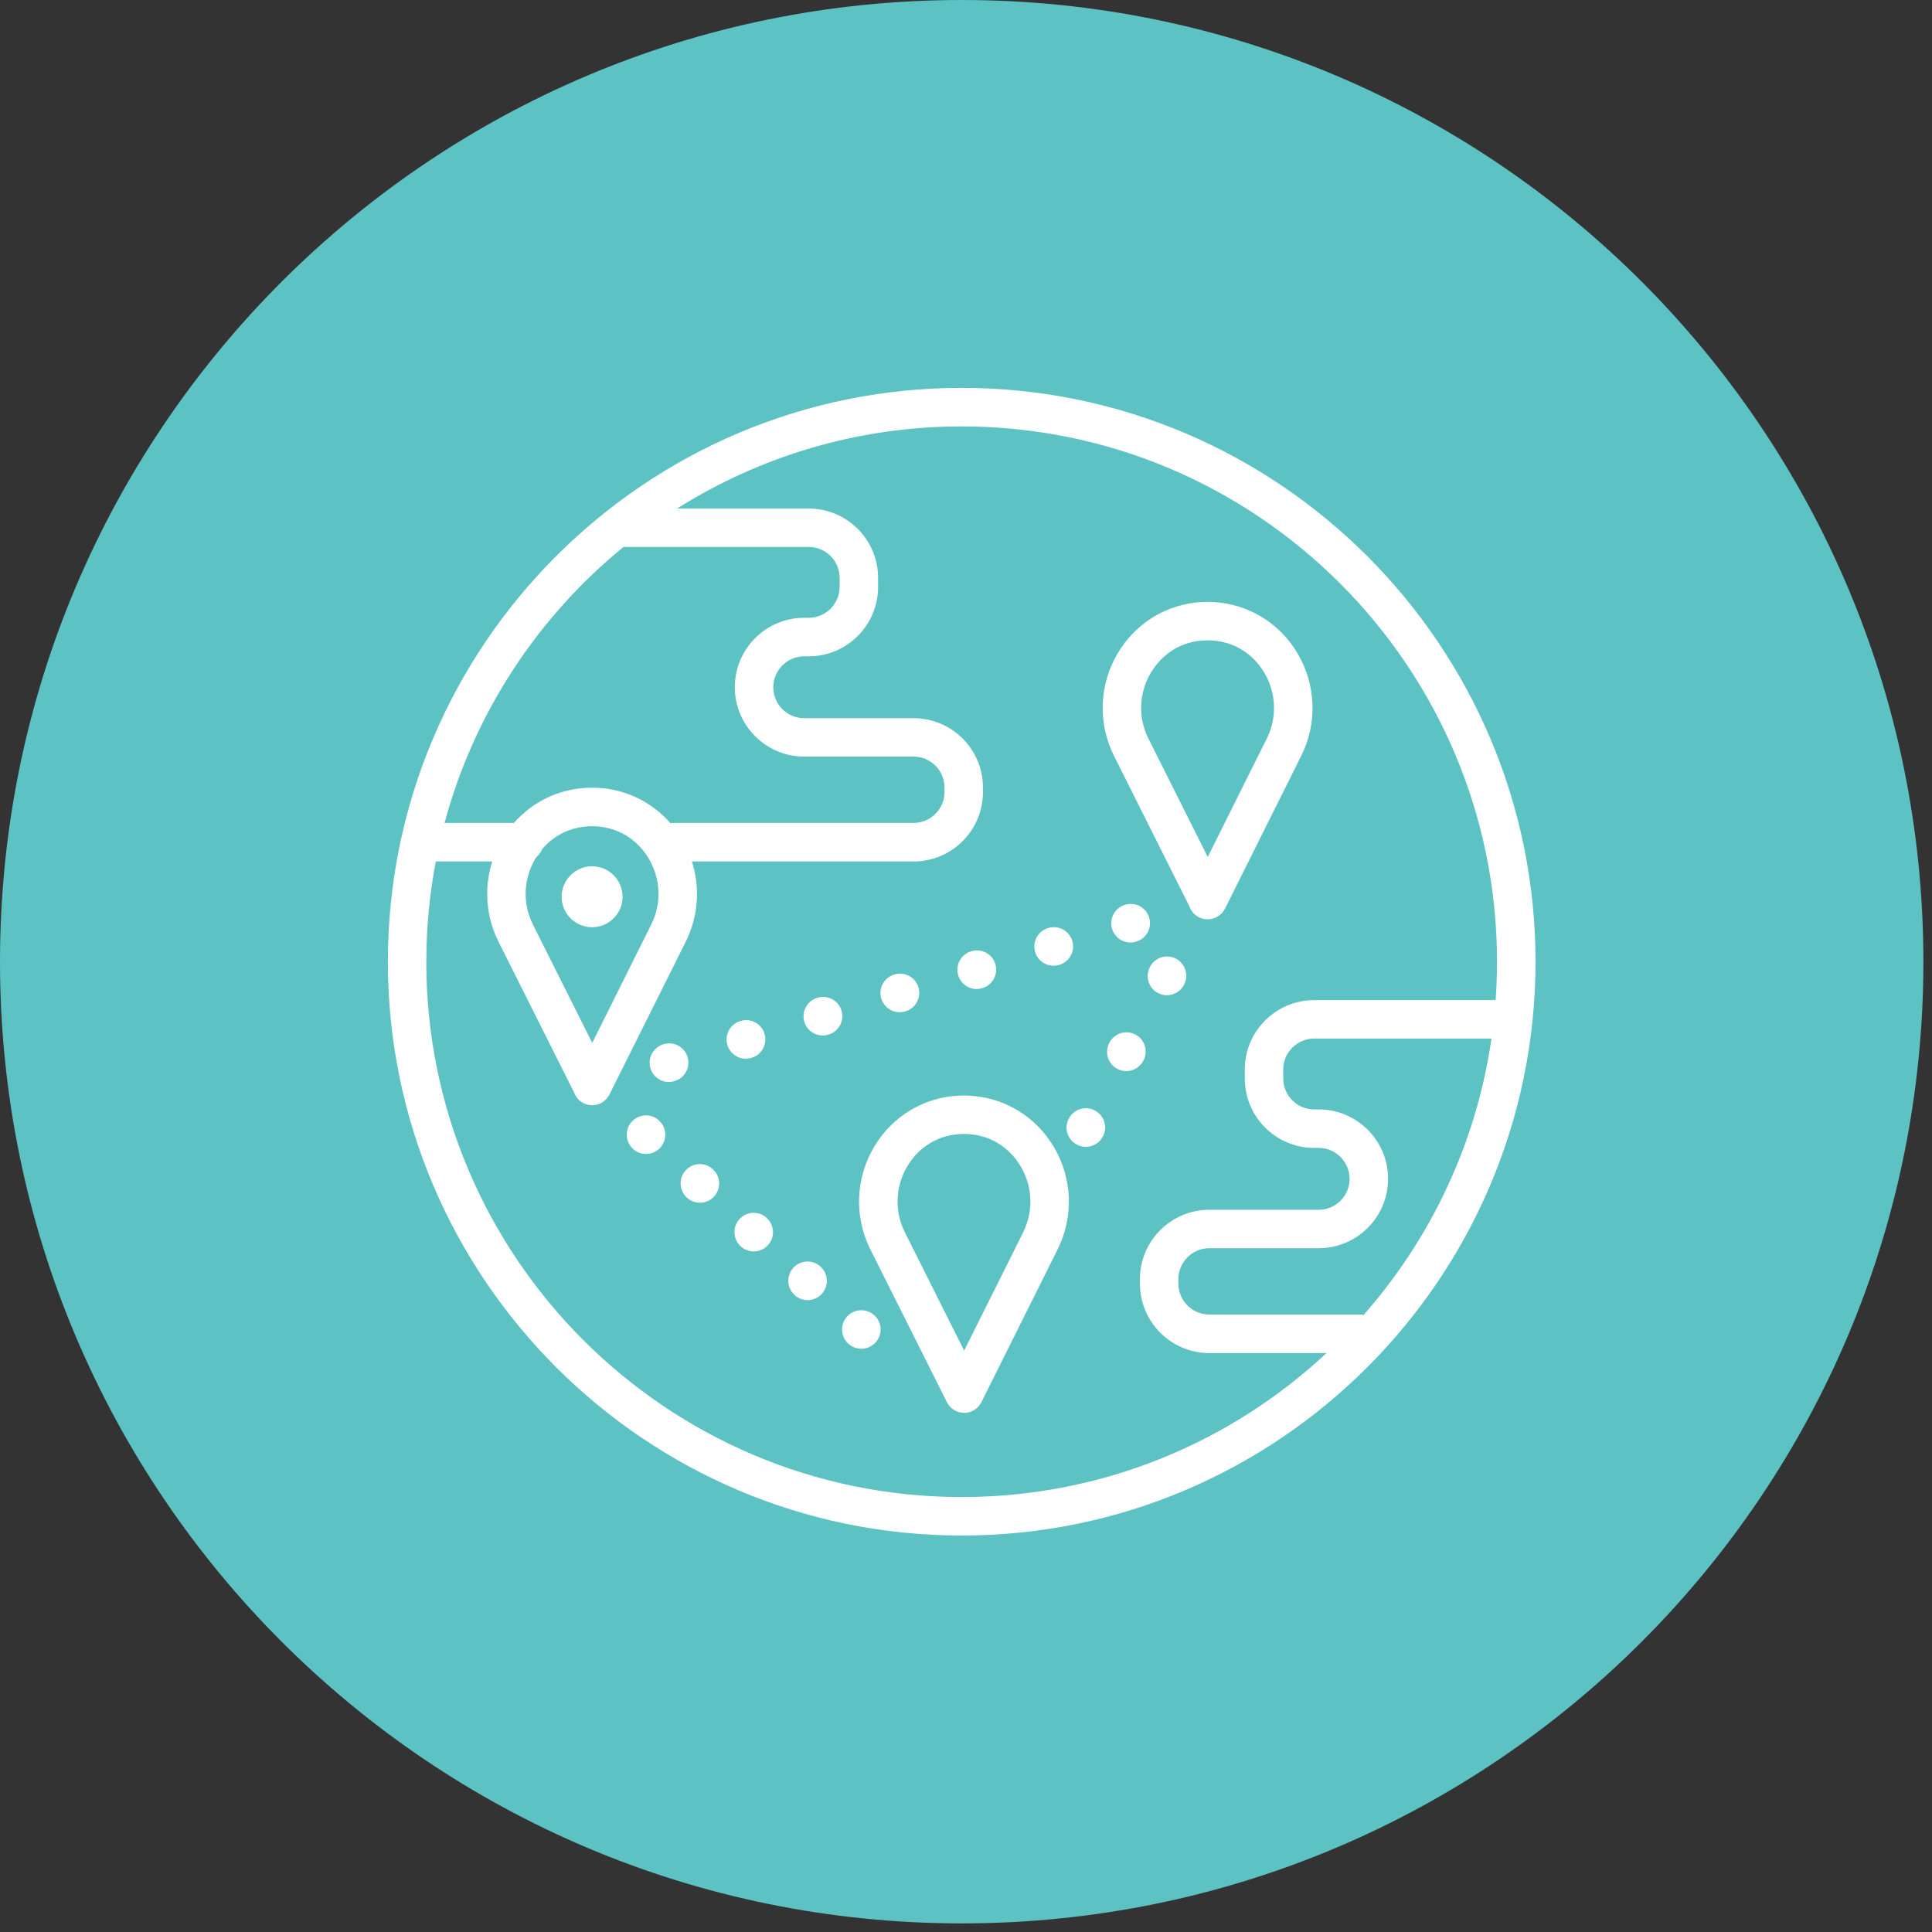 <svg width="145" height="145" viewBox="0 0 145 145" fill="none" xmlns="http://www.w3.org/2000/svg">
<rect x="0" y="0" width="145" height="145" fill="#333333" stroke="none"/>
<g clip-path="url(#clip0_3292_8603)">
<path d="M144.354 72.177C144.354 32.315 112.039 0 72.177 0C32.315 0 0 32.315 0 72.177C0 112.039 32.315 144.354 72.177 144.354C112.039 144.354 144.354 112.039 144.354 72.177Z" fill="#5CC2C3"/>
<path d="M72.177 29.11C48.431 29.11 29.11 48.431 29.11 72.177C29.11 95.923 48.431 115.244 72.177 115.244C95.923 115.244 115.244 95.923 115.244 72.177C115.244 48.431 95.923 29.11 72.177 29.11ZM46.802 41.048H60.695C61.974 41.048 63.016 42.091 63.016 43.37V44.045C63.016 45.324 61.974 46.366 60.695 46.366H60.357C57.485 46.366 55.149 48.702 55.149 51.575C55.149 54.447 57.485 56.783 60.357 56.783H68.565C69.844 56.783 70.886 57.825 70.886 59.104V59.442C70.886 60.721 69.844 61.763 68.565 61.763H50.535C50.46 61.763 50.391 61.772 50.319 61.781C48.93 60.193 46.958 59.223 44.822 59.127C44.565 59.116 44.302 59.116 44.051 59.127C41.92 59.223 39.96 60.184 38.571 61.763H33.366C35.58 53.512 40.364 46.3 46.802 41.043V41.048ZM44.449 78.272L39.998 69.391C39.212 67.826 39.276 65.984 40.168 64.463C40.194 64.416 40.223 64.373 40.252 64.33C40.442 64.174 40.589 63.972 40.682 63.738C41.559 62.696 42.795 62.081 44.184 62.017C44.267 62.014 44.351 62.011 44.435 62.011C44.519 62.011 44.602 62.011 44.689 62.017C46.372 62.092 47.833 62.984 48.702 64.46C49.594 65.978 49.661 67.82 48.878 69.385L44.447 78.269L44.449 78.272ZM31.997 72.177C31.997 69.605 32.243 67.09 32.708 64.653C32.725 64.653 32.739 64.653 32.757 64.653H36.946C36.316 66.631 36.467 68.785 37.416 70.681L43.087 81.996C43.165 82.215 43.297 82.417 43.482 82.582C43.757 82.827 44.103 82.949 44.444 82.949C44.839 82.949 45.235 82.787 45.52 82.466C45.526 82.461 45.529 82.455 45.532 82.449C45.587 82.389 45.633 82.319 45.679 82.25C45.688 82.238 45.694 82.224 45.702 82.213C45.717 82.189 45.731 82.166 45.743 82.143L51.465 70.676C52.412 68.779 52.559 66.628 51.93 64.656H68.565C71.438 64.656 73.773 62.321 73.773 59.448V59.11C73.773 56.237 71.438 53.902 68.565 53.902H60.357C59.078 53.902 58.036 52.859 58.036 51.581C58.036 50.301 59.078 49.259 60.357 49.259H60.695C63.568 49.259 65.903 46.924 65.903 44.051V43.375C65.903 40.503 63.568 38.167 60.695 38.167H50.815C57.008 34.267 64.33 32.003 72.174 32.003C94.329 32.003 112.354 50.027 112.354 72.183C112.354 73.15 112.316 74.108 112.25 75.061H98.631C95.759 75.061 93.423 77.397 93.423 80.269V80.945C93.423 83.818 95.759 86.153 98.631 86.153H98.969C100.248 86.153 101.29 87.196 101.29 88.475C101.29 89.754 100.248 90.796 98.969 90.796H90.761C87.888 90.796 85.553 93.131 85.553 96.004V96.342C85.553 99.215 87.888 101.55 90.761 101.55H99.558C92.378 108.251 82.747 112.356 72.174 112.356C50.019 112.356 31.994 94.332 31.994 72.177H31.997ZM102.338 98.689C102.246 98.672 102.151 98.66 102.052 98.66H90.761C89.482 98.66 88.44 97.618 88.44 96.339V96.001C88.44 94.722 89.482 93.68 90.761 93.68H98.969C101.842 93.68 104.177 91.344 104.177 88.472C104.177 85.599 101.842 83.263 98.969 83.263H98.631C97.352 83.263 96.31 82.221 96.31 80.942V80.267C96.31 78.988 97.352 77.945 98.631 77.945H111.938C110.8 85.83 107.365 92.978 102.335 98.695L102.338 98.689Z" fill="white"/>
<path d="M89.246 67.97C89.269 68.042 89.297 68.112 89.329 68.181C89.329 68.187 89.335 68.192 89.338 68.198C89.373 68.265 89.41 68.328 89.453 68.389C89.453 68.389 89.456 68.392 89.459 68.395C89.583 68.568 89.748 68.718 89.95 68.825C90.164 68.94 90.397 68.995 90.626 68.995C90.701 68.995 90.773 68.989 90.845 68.978C90.88 68.972 90.911 68.963 90.946 68.958C90.969 68.952 90.989 68.949 91.012 68.943C91.411 68.839 91.751 68.571 91.939 68.192L97.661 56.725C98.88 54.28 98.779 51.41 97.39 49.048C96.036 46.747 93.654 45.304 91.015 45.182C90.761 45.171 90.504 45.171 90.247 45.182C87.609 45.301 85.227 46.747 83.873 49.051C82.484 51.419 82.386 54.288 83.61 56.734L89.243 67.976L89.246 67.97ZM86.364 50.509C87.23 49.031 88.694 48.139 90.377 48.064C90.461 48.061 90.548 48.058 90.631 48.058C90.715 48.058 90.802 48.058 90.885 48.064C92.569 48.139 94.032 49.031 94.898 50.506C95.791 52.025 95.857 53.867 95.075 55.432L90.643 64.315L86.191 55.434C85.406 53.87 85.469 52.028 86.361 50.509H86.364Z" fill="white"/>
<path d="M72.734 82.23C72.477 82.218 72.214 82.218 71.963 82.23C69.324 82.348 66.942 83.795 65.588 86.099C64.2 88.466 64.102 91.336 65.326 93.781L71.071 105.243C71.317 105.731 71.816 106.04 72.362 106.04C72.907 106.04 73.407 105.731 73.652 105.24L79.374 93.772C80.593 91.327 80.492 88.457 79.103 86.096C77.749 83.795 75.367 82.351 72.731 82.233L72.734 82.23ZM76.793 92.482L72.362 101.365L67.91 92.485C67.124 90.92 67.188 89.078 68.08 87.556C68.946 86.078 70.41 85.186 72.096 85.111C72.18 85.108 72.263 85.105 72.347 85.105C72.431 85.105 72.515 85.105 72.601 85.111C74.284 85.186 75.745 86.078 76.614 87.554C77.506 89.072 77.573 90.914 76.79 92.479L76.793 92.482Z" fill="white"/>
<path d="M44.438 69.59C45.701 69.59 46.724 68.567 46.724 67.304C46.724 66.041 45.701 65.017 44.438 65.017C43.175 65.017 42.151 66.041 42.151 67.304C42.151 68.567 43.175 69.59 44.438 69.59Z" fill="white"/>
<path d="M67.523 75.971C67.662 75.971 67.803 75.951 67.945 75.907L67.968 75.899C68.73 75.668 69.16 74.859 68.929 74.097C68.698 73.335 67.892 72.905 67.127 73.136L67.104 73.144C66.342 73.375 65.912 74.184 66.143 74.946C66.334 75.569 66.905 75.971 67.523 75.971Z" fill="white"/>
<path d="M63.155 75.844C62.924 75.081 62.118 74.651 61.353 74.882L61.33 74.891C60.568 75.122 60.138 75.93 60.368 76.692C60.559 77.316 61.131 77.717 61.749 77.717C61.887 77.717 62.029 77.697 62.17 77.654L62.193 77.645C62.955 77.414 63.386 76.606 63.155 75.844Z" fill="white"/>
<path d="M73.297 74.227C73.436 74.227 73.577 74.206 73.718 74.163L73.742 74.154C74.504 73.924 74.934 73.115 74.703 72.353C74.472 71.591 73.666 71.16 72.901 71.391L72.878 71.4C72.116 71.631 71.686 72.439 71.917 73.202C72.107 73.825 72.679 74.227 73.297 74.227Z" fill="white"/>
<path d="M86.254 68.88C86.029 68.115 85.226 67.676 84.461 67.901L84.438 67.907C83.673 68.132 83.234 68.935 83.459 69.7C83.644 70.329 84.219 70.736 84.842 70.736C84.978 70.736 85.114 70.716 85.249 70.676L85.272 70.67C86.038 70.445 86.476 69.642 86.251 68.877L86.254 68.88Z" fill="white"/>
<path d="M51.603 79.331C51.372 78.569 50.567 78.139 49.802 78.37L49.779 78.378C49.017 78.609 48.586 79.418 48.817 80.18C49.008 80.803 49.58 81.205 50.197 81.205C50.336 81.205 50.477 81.184 50.619 81.141L50.642 81.132C51.404 80.901 51.834 80.093 51.603 79.331Z" fill="white"/>
<path d="M56.399 79.395L56.422 79.386C57.184 79.152 57.612 78.344 57.378 77.582C57.144 76.819 56.339 76.392 55.574 76.626L55.55 76.635C54.788 76.868 54.361 77.677 54.595 78.439C54.785 79.06 55.357 79.458 55.975 79.458C56.116 79.458 56.258 79.438 56.399 79.395Z" fill="white"/>
<path d="M79.071 72.483C79.207 72.483 79.343 72.463 79.478 72.422L79.501 72.417C80.267 72.191 80.705 71.389 80.48 70.624C80.255 69.859 79.452 69.42 78.687 69.645L78.664 69.651C77.899 69.876 77.46 70.679 77.686 71.444C77.87 72.073 78.445 72.48 79.068 72.48L79.071 72.483Z" fill="white"/>
<path d="M57.522 91.39C56.93 90.856 56.026 90.911 55.492 91.503C54.958 92.095 55.013 93.016 55.605 93.55C55.882 93.798 56.226 93.922 56.572 93.922C56.968 93.922 57.36 93.76 57.643 93.446C58.177 92.854 58.131 91.942 57.539 91.408L57.522 91.393V91.39Z" fill="white"/>
<path d="M61.573 95.054C60.984 94.517 60.08 94.563 59.54 95.152C59 95.741 59.049 96.662 59.638 97.199C59.915 97.453 60.265 97.577 60.611 97.577C61.001 97.577 61.391 97.419 61.676 97.11C62.214 96.521 62.176 95.608 61.587 95.071L61.57 95.057L61.573 95.054Z" fill="white"/>
<path d="M53.48 87.736C52.889 87.201 51.985 87.256 51.451 87.848C50.917 88.44 50.971 89.361 51.563 89.895C51.84 90.143 52.184 90.267 52.531 90.267C52.926 90.267 53.319 90.106 53.602 89.791C54.136 89.199 54.09 88.287 53.498 87.753L53.48 87.738V87.736Z" fill="white"/>
<path d="M49.447 84.086C48.858 83.546 47.955 83.595 47.415 84.184C46.875 84.773 46.924 85.694 47.513 86.231C47.79 86.485 48.139 86.609 48.486 86.609C48.876 86.609 49.265 86.451 49.551 86.142C50.088 85.553 50.05 84.64 49.462 84.103L49.444 84.089L49.447 84.086Z" fill="white"/>
<path d="M65.6 98.701C65.005 98.169 64.099 98.224 63.565 98.819C63.033 99.414 63.088 100.329 63.683 100.86C63.957 101.105 64.304 101.227 64.644 101.227C65.04 101.227 65.436 101.065 65.721 100.745C66.253 100.15 66.204 99.237 65.609 98.706L65.6 98.698V98.701Z" fill="white"/>
<path d="M82.175 83.344C81.471 82.969 80.599 83.234 80.223 83.939L80.218 83.95C79.842 84.655 80.111 85.524 80.815 85.899C81.029 86.015 81.263 86.07 81.491 86.07C82.01 86.07 82.513 85.79 82.773 85.302C83.148 84.597 82.882 83.725 82.178 83.35L82.175 83.344Z" fill="white"/>
<path d="M88.272 71.955C87.571 71.579 86.696 71.845 86.318 72.546L86.306 72.57C85.931 73.274 86.196 74.146 86.898 74.524C87.115 74.64 87.348 74.694 87.576 74.694C88.093 74.694 88.59 74.417 88.85 73.932L88.861 73.909C89.237 73.205 88.971 72.333 88.269 71.955H88.272Z" fill="white"/>
<path d="M85.804 79.626L85.816 79.603C86.191 78.898 85.925 78.026 85.224 77.648C84.522 77.273 83.647 77.538 83.269 78.24L83.258 78.263C82.882 78.967 83.148 79.839 83.85 80.217C84.066 80.333 84.3 80.388 84.528 80.388C85.045 80.388 85.541 80.111 85.801 79.626H85.804Z" fill="white"/>
</g>
<defs>
<clipPath id="clip0_3292_8603">
<rect width="144.354" height="144.354" fill="white"/>
</clipPath>
</defs>
</svg>
